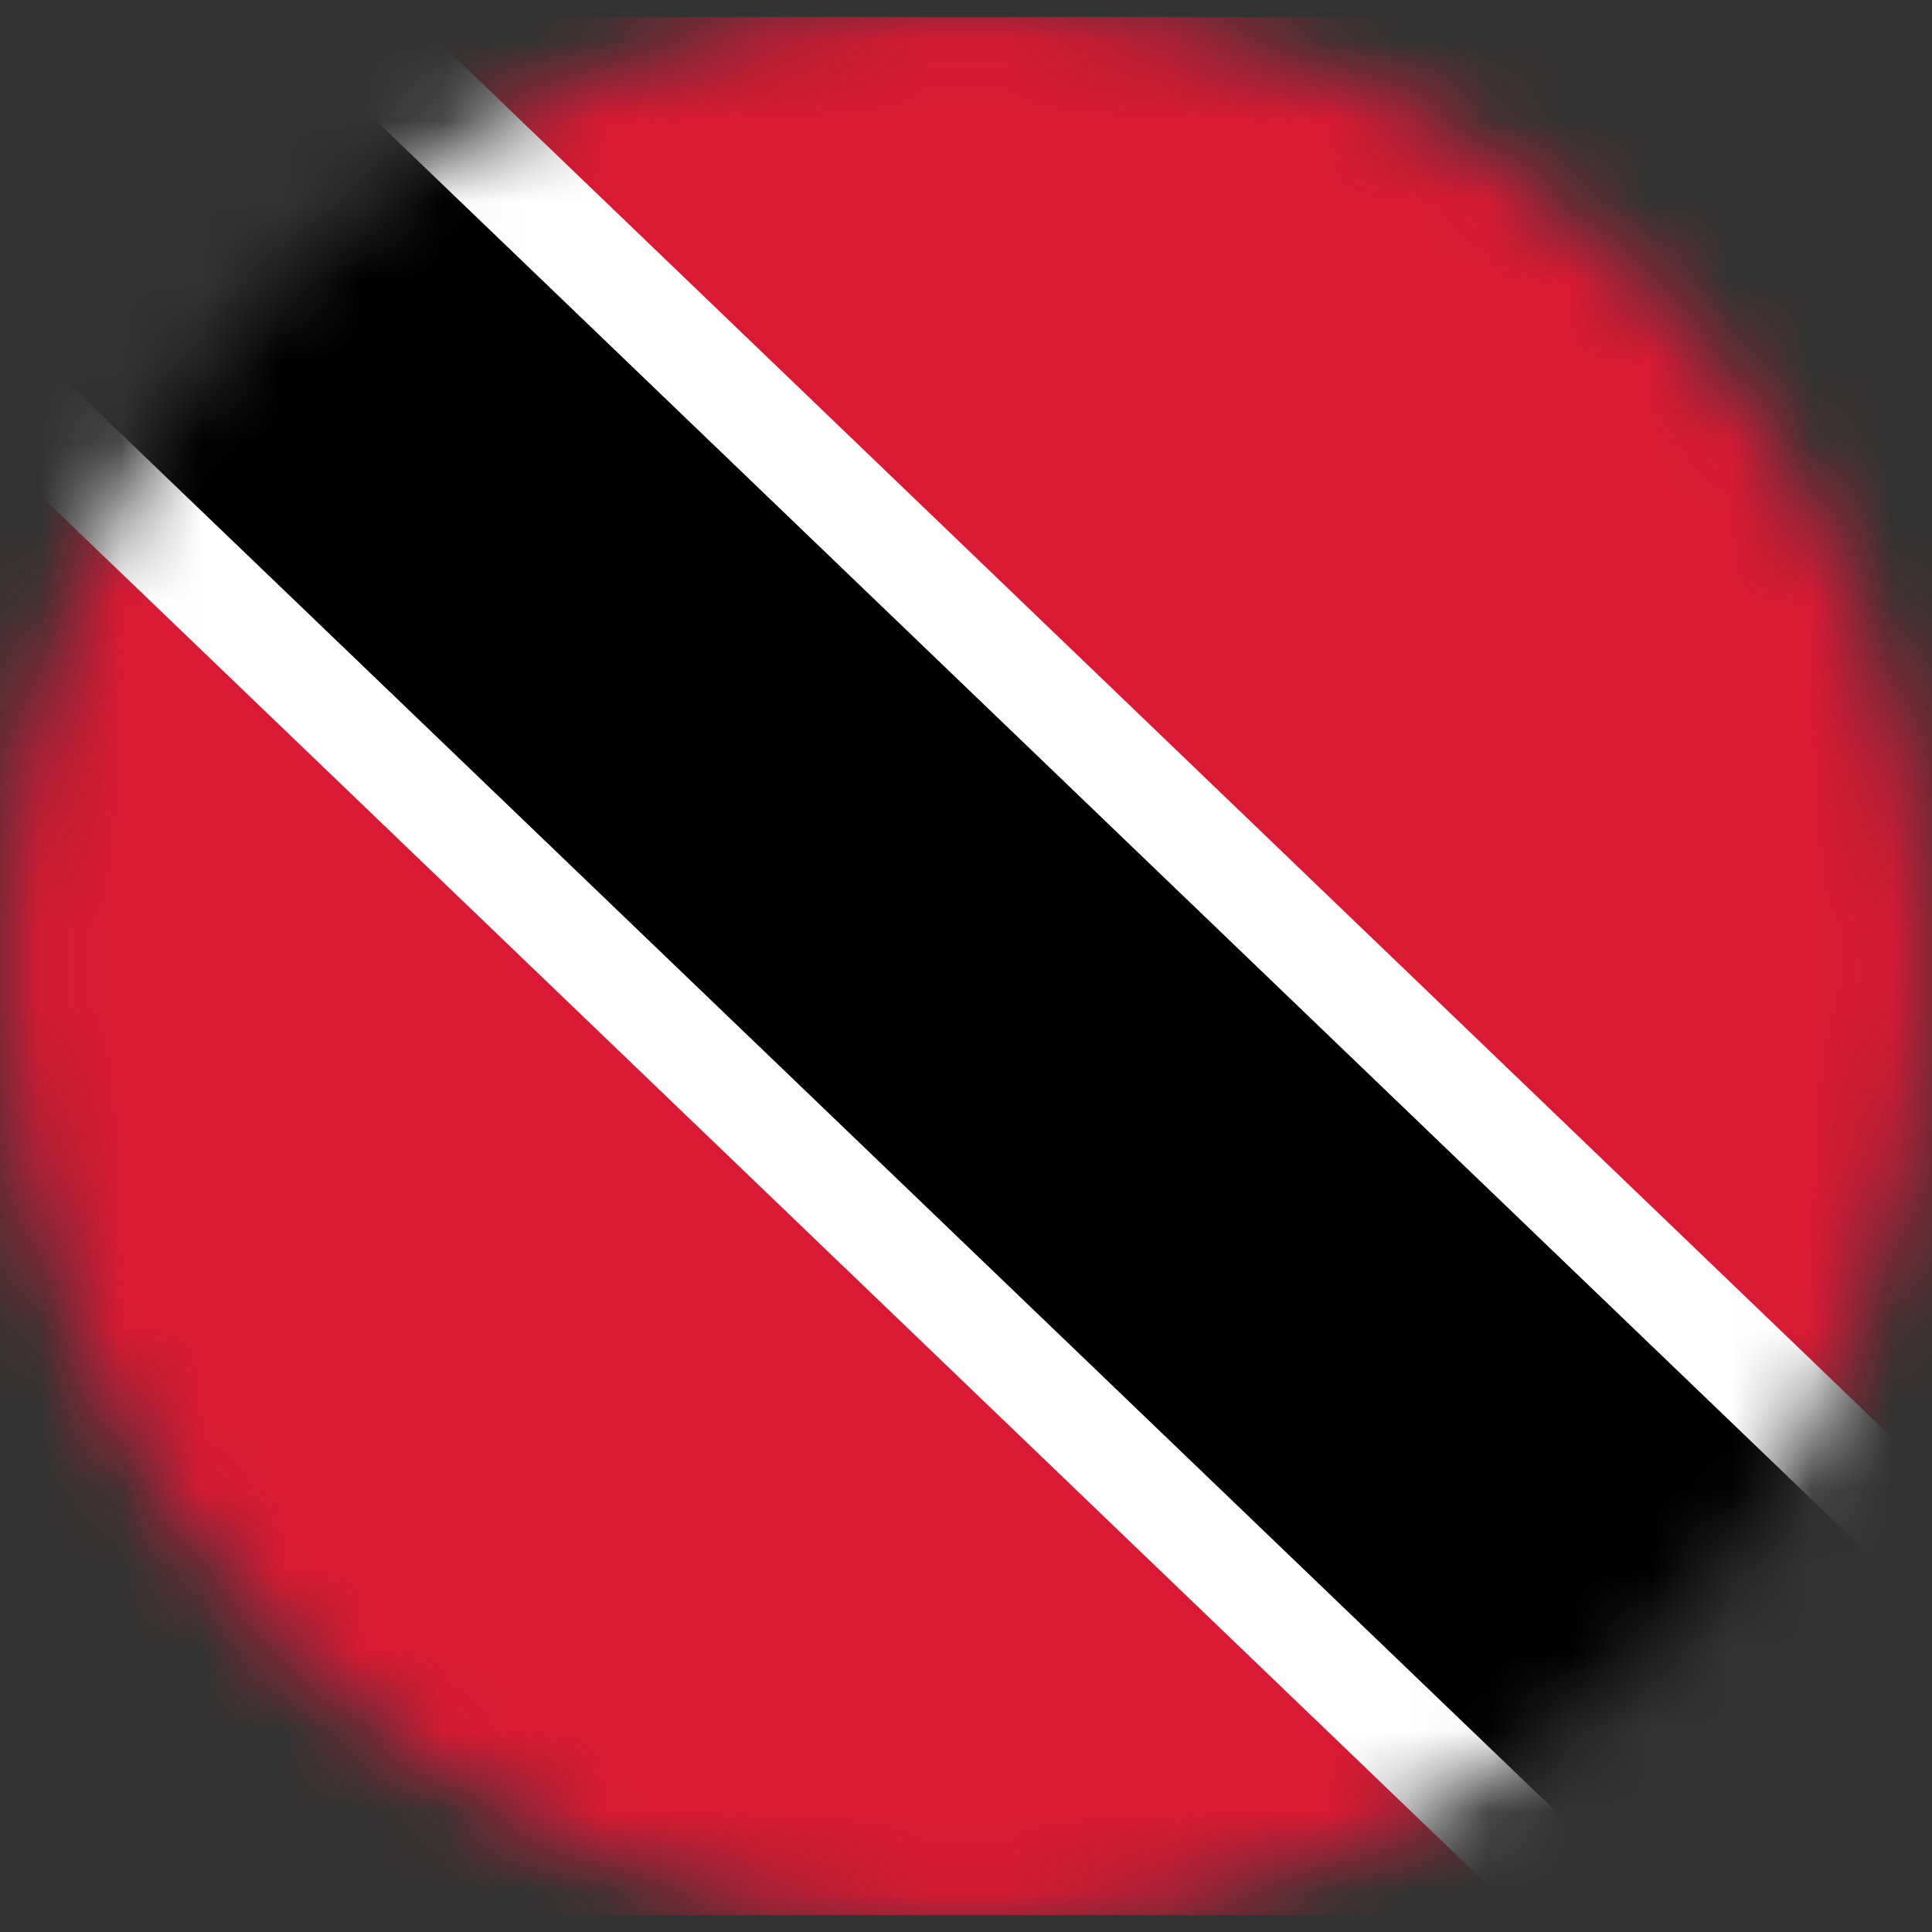 <svg width="24" height="24" viewBox="0 0 24 24" fill="none" xmlns="http://www.w3.org/2000/svg">
<rect x="0" y="0" width="24" height="24" fill="#333333" stroke="none"/>
<g clip-path="url(#clip0_161_12556)">
<mask id="mask0_161_12556" style="mask-type:luminance" maskUnits="userSpaceOnUse" x="0" y="0" width="24" height="24">
<path d="M12 24C18.627 24 24 18.627 24 12C24 5.373 18.627 0 12 0C5.373 0 0 5.373 0 12C0 18.627 5.373 24 12 24Z" fill="white"/>
</mask>
<g mask="url(#mask0_161_12556)">
<path d="M29.68 0.21H-5.69V23.79H29.68V0.21Z" fill="#DA1A35"/>
<path d="M-5.69 0.21L18.87 23.79H29.68L5.13 0.21H-5.69Z" fill="white"/>
<path d="M-3.89 0.21L20.67 23.79H27.88L3.33 0.21H-3.89Z" fill="black"/>
</g>
</g>
<defs>
<clipPath id="clip0_161_12556">
<rect width="24" height="24" fill="white"/>
</clipPath>
</defs>
</svg>
